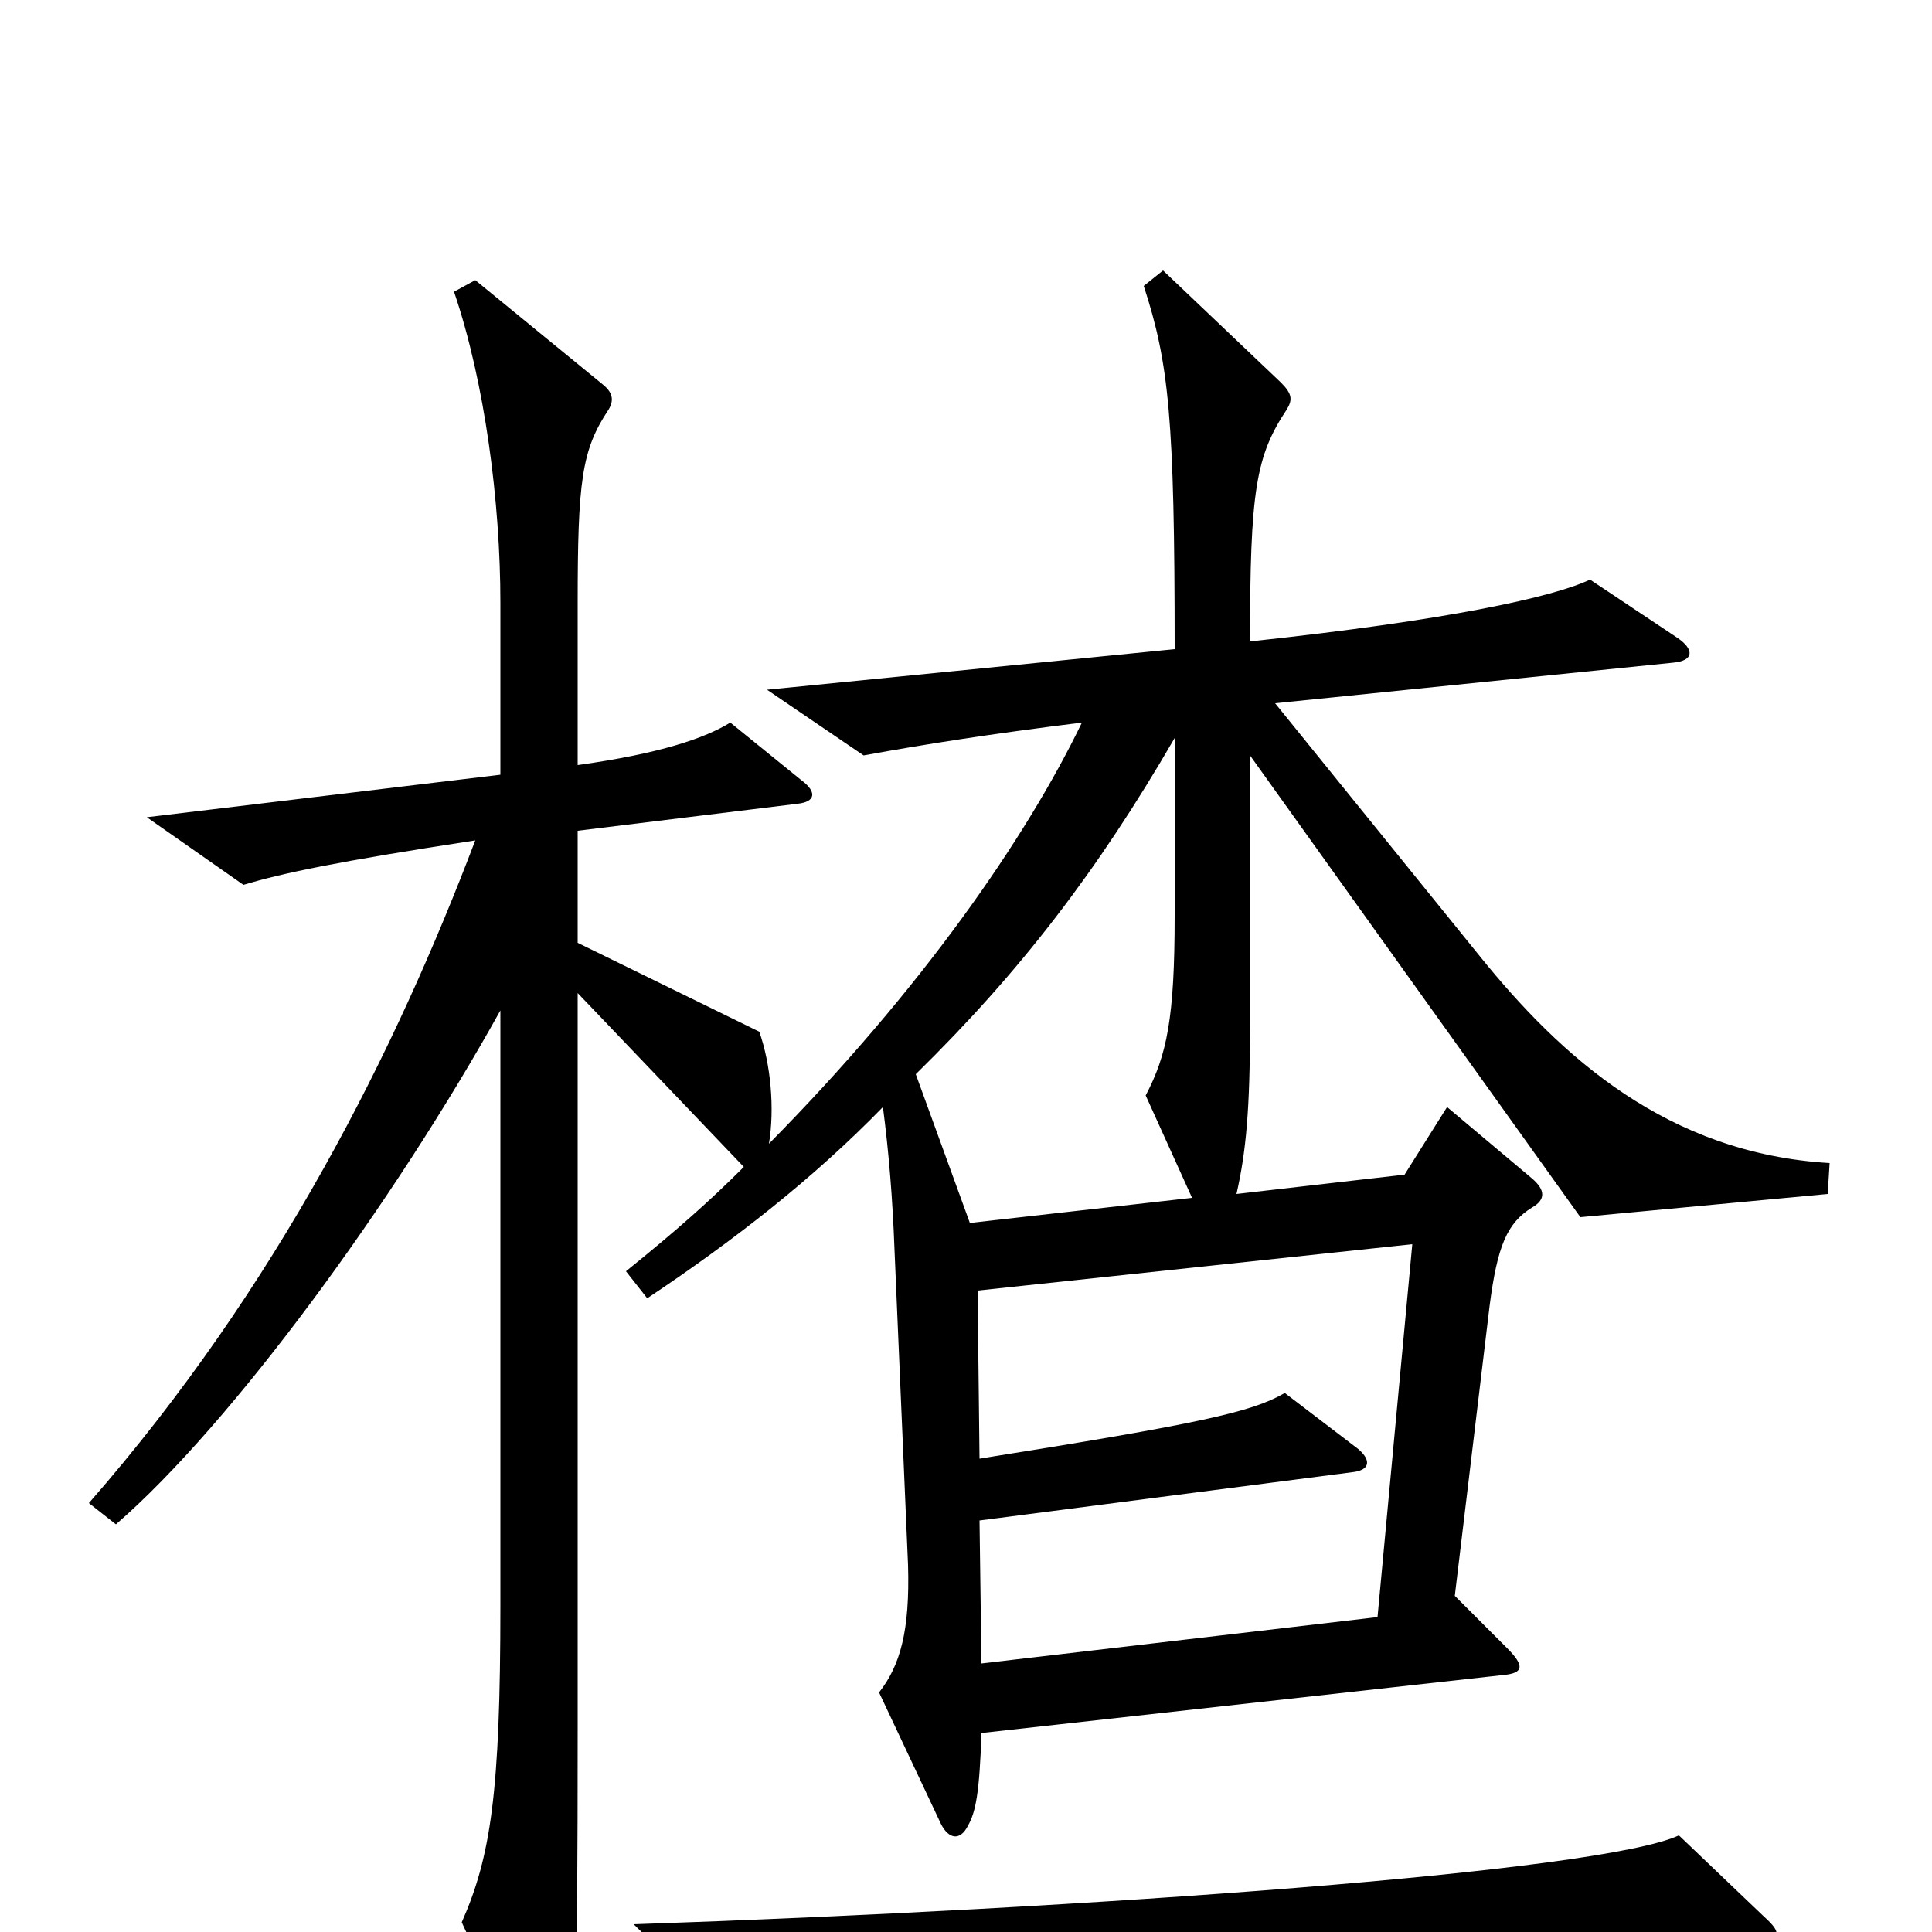 <svg xmlns="http://www.w3.org/2000/svg" viewBox="0 -1000 1000 1000">
	<path fill="#000000" d="M947 -398C863 -403 808 -453 766 -505L660 -636L866 -657C877 -658 877 -664 868 -670L823 -700C804 -691 750 -679 647 -668C647 -746 650 -764 666 -788C669 -793 669 -796 663 -802L602 -860L592 -852C605 -812 608 -784 608 -664L397 -643L447 -609C480 -615 512 -620 560 -626C531 -566 477 -488 398 -408C401 -426 399 -449 393 -466L299 -512V-570L413 -584C422 -585 423 -590 415 -596L378 -626C365 -618 342 -610 299 -604V-687C299 -751 301 -767 315 -788C318 -793 317 -797 312 -801L246 -855L235 -849C251 -802 259 -740 259 -688V-599L76 -577L126 -542C146 -548 174 -554 246 -565C205 -457 144 -334 46 -222L60 -211C120 -263 204 -378 259 -477V-169C259 -72 254 -39 239 -5L279 81C283 89 289 89 292 81C298 66 299 33 299 -106V-486L385 -396C367 -378 350 -363 324 -342L335 -328C380 -358 421 -390 457 -427C460 -404 462 -380 463 -353L470 -190C471 -156 466 -138 455 -124L487 -56C491 -48 497 -47 501 -55C505 -62 507 -72 508 -103L778 -133C789 -134 789 -138 780 -147L753 -174L771 -324C775 -355 780 -367 793 -375C800 -379 800 -384 793 -390L749 -427L727 -392L640 -382C645 -404 647 -426 647 -470V-609L818 -370L946 -382ZM913 -8L869 -50C828 -31 563 -12 328 -4L370 37C428 25 684 4 906 4C922 4 923 1 913 -8ZM617 -380L502 -367L474 -444C528 -497 568 -549 608 -618V-526C608 -473 604 -454 593 -433ZM731 -356L713 -163L508 -139L507 -213L700 -238C709 -239 710 -244 703 -250L665 -279C648 -269 620 -263 507 -245L506 -332Z"/>
</svg>